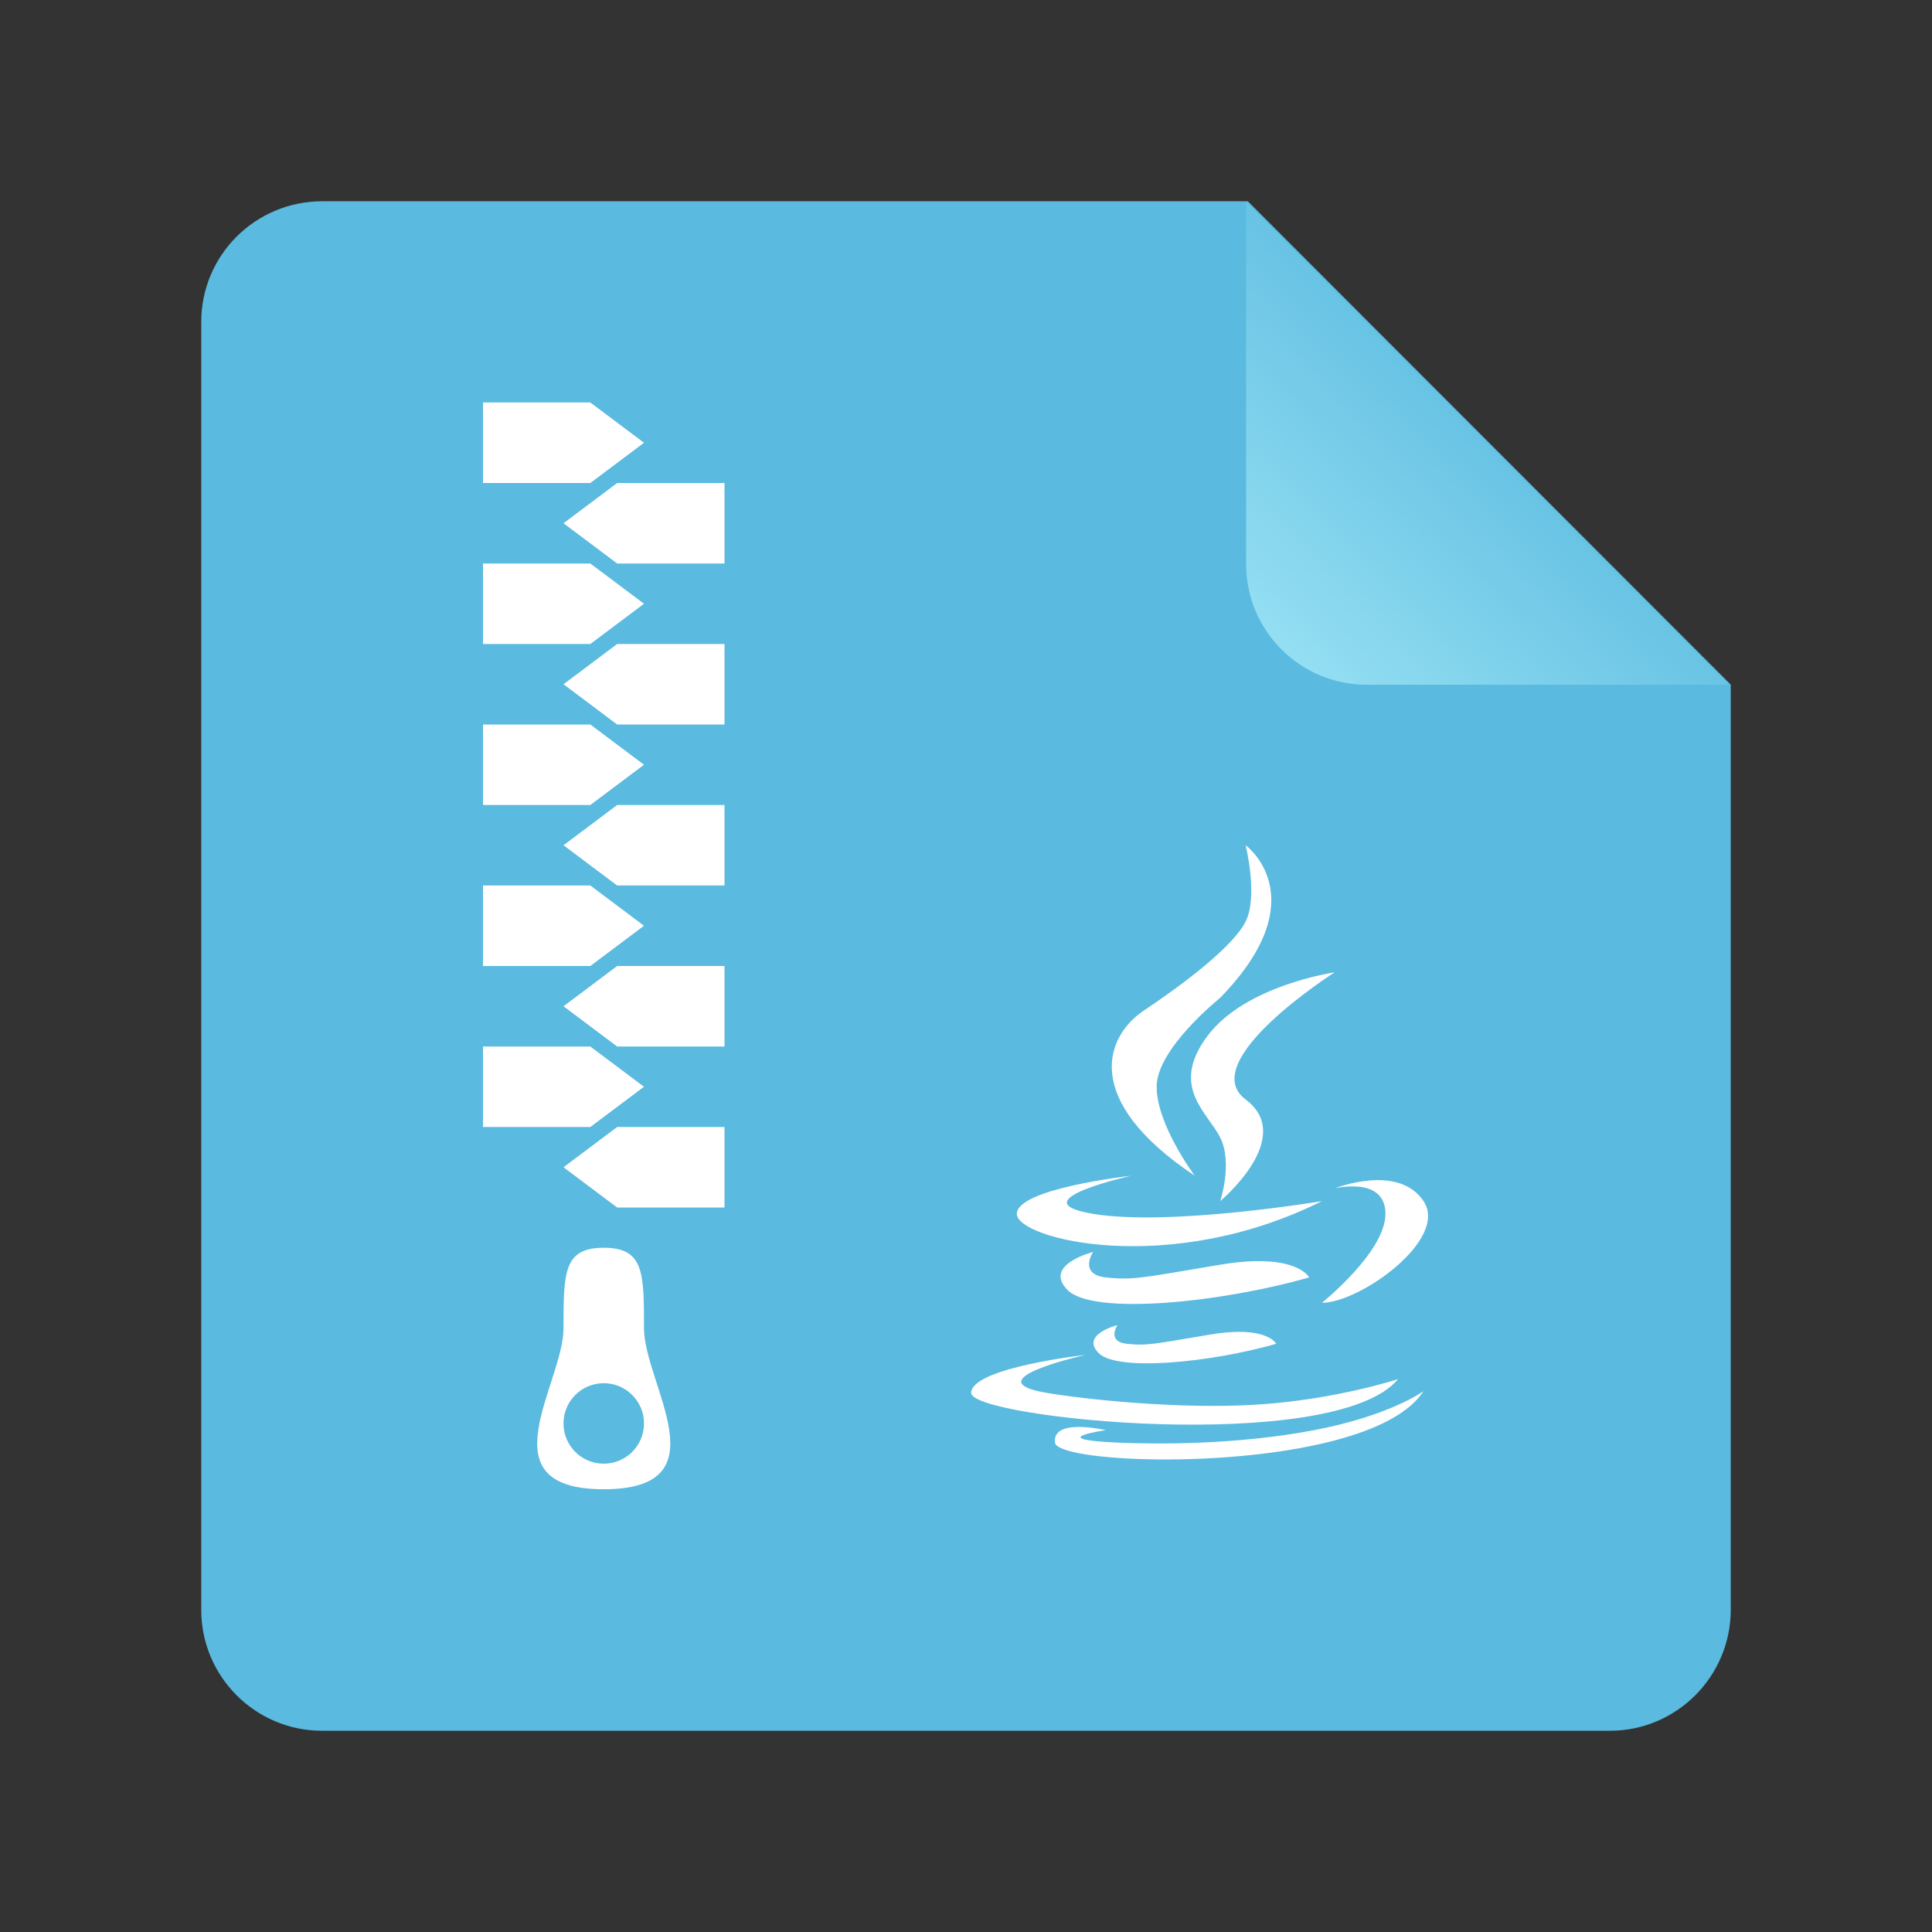 <?xml version="1.0" encoding="UTF-8"?>
<svg width="48px" height="48px" viewBox="0 0 48 48" version="1.1" xmlns="http://www.w3.org/2000/svg" xmlns:xlink="http://www.w3.org/1999/xlink">
    <rect x="0" y="0" width="48" height="48" fill="#333333" stroke="none"/>
    <!-- Generator: Sketch 41.2 (35397) - http://www.bohemiancoding.com/sketch -->
    <title>gnome-mime-application-x-java-archive</title>
    <desc>Created with Sketch.</desc>
    <defs>
        <linearGradient x1="90.7%" y1="6.565%" x2="35.327%" y2="64.144%" id="linearGradient-1">
            <stop stop-color="#93DEF2" offset="0%"></stop>
            <stop stop-color="#5ABADF" offset="100%"></stop>
        </linearGradient>
    </defs>
    <g id="Page-1" stroke="none" stroke-width="1" fill="none" fill-rule="evenodd">
        <g id="gnome-mime-application-x-java-archive">
            <path d="M5,7.998 C5,6.342 6.343,5 8.008,5 L31.002,5 L43,17.009 L43,39.993 C43,41.654 41.648,43 40.002,43 L7.998,43 C6.342,43 5,41.648 5,40.002 L5,7.998 Z" id="Rectangle-219" fill="#5ABADF"></path>
            <path d="M12,10 L14.667,10 L16,11 L14.667,12 L12,12 L12,10 Z M18,12 L15.333,12 L14,13 L15.333,14 L18,14 L18,12 Z M18,16 L15.333,16 L14,17 L15.333,18 L18,18 L18,16 Z M12,14 L14.667,14 L16,15 L14.667,16 L12,16 L12,14 Z M18,20 L15.333,20 L14,21 L15.333,22 L18,22 L18,20 Z M12,18 L14.667,18 L16,19 L14.667,20 L12,20 L12,18 Z M18,24 L15.333,24 L14,25 L15.333,26 L18,26 L18,24 Z M12,22 L14.667,22 L16,23 L14.667,24 L12,24 L12,22 Z M18,28 L15.333,28 L14,29 L15.333,30 L18,30 L18,28 Z M12,26 L14.667,26 L16,27 L14.667,28 L12,28 L12,26 Z M15,37 C18,37 16,34.381 16,33 C16,31.619 16,31 15,31 C14,31 14,31.619 14,33 C14,34.381 12,37 15,37 Z M15,36.365 C15.552,36.365 16,35.918 16,35.365 C16,34.813 15.552,34.365 15,34.365 C14.448,34.365 14,34.813 14,35.365 C14,35.918 14.448,36.365 15,36.365 Z M30.316,24.789 C32.74,22.302 30.947,21 30.947,21 C30.947,21 31.263,22.263 30.947,22.895 C30.632,23.526 29.368,24.474 28.421,25.105 C27.474,25.737 26.842,27.316 29.684,29.211 C29.684,29.211 28.737,27.947 28.737,27 C28.737,26.053 30.291,24.815 30.316,24.789 Z M33.158,24.158 C33.158,24.158 30.947,24.474 30,25.737 C29.053,27 30,27.632 30.316,28.263 C30.632,28.895 30.316,29.842 30.316,29.842 C30.316,29.842 32.211,28.263 30.947,27.316 C29.684,26.368 33.158,24.158 33.158,24.158 Z M28.105,29.211 C28.105,29.211 25.263,29.526 25.263,30.158 C25.263,30.789 29.053,31.737 32.842,29.842 C32.842,29.842 29.053,30.474 27.158,30.158 C25.263,29.842 28.105,29.211 28.105,29.211 Z M26.972,33.662 C26.972,33.662 24.129,33.977 24.129,34.609 C24.129,35.241 33.158,36.158 34.737,34.263 C34.737,34.263 33.202,34.769 31.263,34.895 C29.32,35.021 26.973,34.767 26.024,34.609 C24.129,34.293 26.972,33.662 26.972,33.662 Z M27.474,35.532 C27.474,35.532 26.134,35.215 26.211,35.842 C26.268,36.312 30.637,36.524 33.382,35.726 C34.297,35.46 35.032,35.081 35.366,34.563 C35.366,34.563 34.536,35.175 32.627,35.536 C30.714,35.898 28.75,35.883 27.789,35.842 C25.87,35.76 27.474,35.532 27.474,35.532 Z M30.316,31.421 C28.421,31.737 28.162,31.813 27.474,31.737 C26.786,31.66 27.158,31.105 27.158,31.105 C27.158,31.105 25.895,31.421 26.526,32.053 C27.158,32.684 30.316,32.368 32.526,31.737 C32.526,31.737 32.211,31.105 30.316,31.421 Z M30.083,33.154 C28.69,33.386 28.5,33.442 27.994,33.386 C27.488,33.33 27.762,32.922 27.762,32.922 C27.762,32.922 26.833,33.154 27.297,33.618 C27.762,34.083 30.083,33.851 31.708,33.386 C31.708,33.386 31.476,32.922 30.083,33.154 Z M34.421,30.158 C34.421,29.211 33.158,29.526 33.158,29.526 C33.158,29.526 34.737,28.895 35.368,29.842 C36,30.789 33.789,32.368 32.842,32.368 C32.842,32.368 34.421,31.105 34.421,30.158 Z" id="Combined-Shape" fill="#FFFFFF"></path>
            <path d="M30.959,5.013 L42.959,17.013 L42.959,8.01 C42.959,6.355 41.617,5.013 39.962,5.013 L30.959,5.013 Z" id="Path-406" fill="url(#linearGradient-1)" transform="translate(36.959, 11.013) rotate(180) translate(-36.959, -11.013) "></path>
        </g>
    </g>
</svg>
